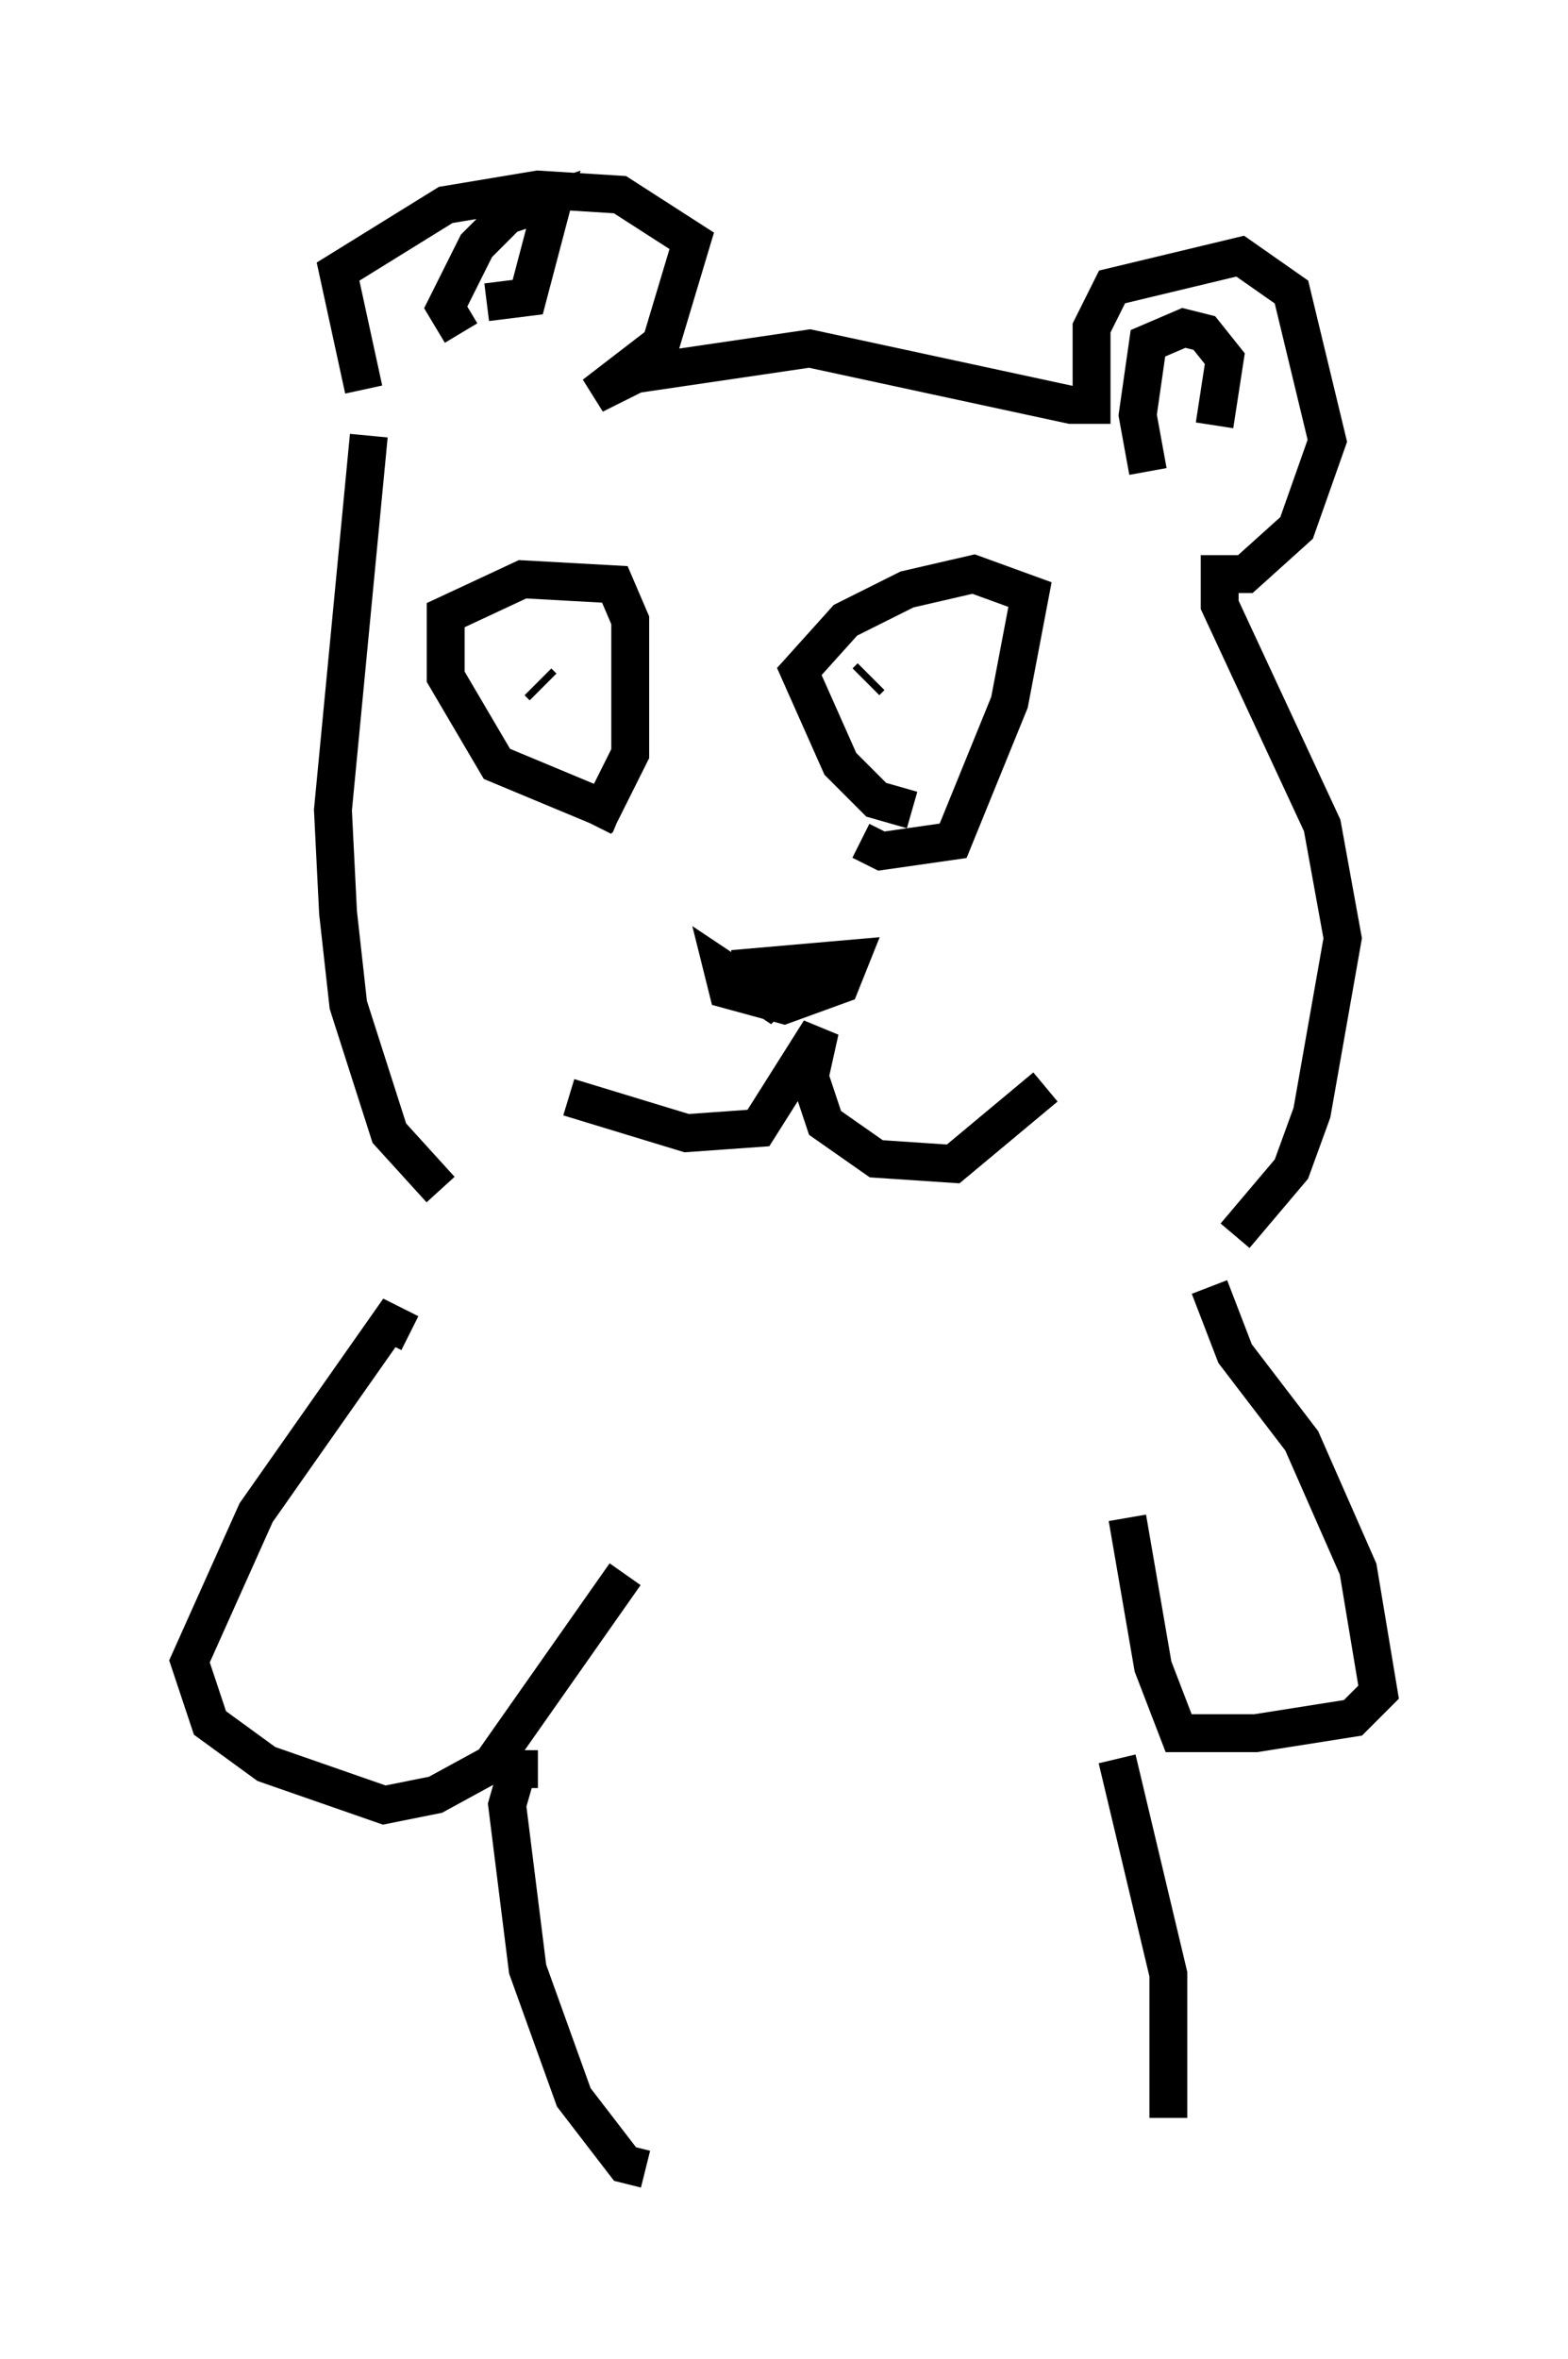 <?xml version="1.0" encoding="utf-8" ?>
<svg baseProfile="full" height="62.232" version="1.1" width="41.393" xmlns="http://www.w3.org/2000/svg" xmlns:ev="http://www.w3.org/2001/xml-events" xmlns:xlink="http://www.w3.org/1999/xlink"><defs /><rect fill="white" height="62.232" width="41.393" x="0" y="0" /><path d="M10.142, 10.007 m-0.541, 0.271 l-0.677, -3.112 2.842, -1.759 l2.436, -0.406 2.165, 0.135 l1.894, 1.218 -0.812, 2.706 l-1.759, 1.353 1.083, -0.541 l4.601, -0.677 6.901, 1.488 l0.541, 0.0 0.0, -2.03 l0.541, -1.083 3.383, -0.812 l1.353, 0.947 0.947, 3.924 l-0.812, 2.3 -1.353, 1.218 l-0.677, 0.0 0.0, 0.812 l2.706, 5.819 0.541, 2.977 l-0.812, 4.601 -0.541, 1.488 l-1.488, 1.759 m-22.868, -21.109 l-0.947, 9.878 0.135, 2.706 l0.271, 2.436 1.083, 3.383 l1.353, 1.488 m0.541, -22.598 l-0.406, -0.677 0.812, -1.624 l0.812, -0.812 1.218, -0.406 l-0.677, 2.571 -1.083, 0.135 m17.456, 4.465 l-0.271, -1.488 0.271, -1.894 l0.947, -0.406 0.541, 0.135 l0.541, 0.677 -0.271, 1.759 m-9.202, 6.766 l0.135, -0.135 m1.083, 3.518 l-0.947, -0.271 -0.947, -0.947 l-1.083, -2.436 1.218, -1.353 l1.624, -0.812 1.759, -0.406 l1.488, 0.541 -0.541, 2.842 l-1.488, 3.654 -1.894, 0.271 l-0.541, -0.271 m-8.39, -4.059 l-0.135, -0.135 m2.165, 3.518 l-3.248, -1.353 -1.353, -2.3 l0.0, -1.624 2.03, -0.947 l2.436, 0.135 0.406, 0.947 l0.0, 3.518 -0.947, 1.894 m3.654, 3.789 l3.112, -0.271 -0.271, 0.677 l-1.488, 0.541 -1.488, -0.406 l-0.135, -0.541 1.218, 0.812 l0.677, -0.677 m-5.954, 3.248 l3.112, 0.947 1.894, -0.135 l1.624, -2.571 -0.271, 1.218 l0.406, 1.218 1.353, 0.947 l2.03, 0.135 2.436, -2.03 m-16.779, 6.495 l-0.541, -0.271 -3.518, 5.007 l-1.759, 3.924 0.541, 1.624 l1.488, 1.083 3.112, 1.083 l1.353, -0.271 1.488, -0.812 l3.518, -5.007 m15.426, -7.578 l0.677, 1.759 1.759, 2.3 l1.488, 3.383 0.541, 3.248 l-0.677, 0.677 -2.571, 0.406 l-2.03, 0.0 -0.677, -1.759 l-0.677, -3.924 m-15.561, 6.631 l-0.541, 0.0 -0.271, 0.947 l0.541, 4.33 1.218, 3.383 l1.353, 1.759 0.541, 0.135 m12.449, -10.825 l1.353, 5.683 0.0, 3.789 " fill="none" stroke="black" stroke-width="1" /></svg>